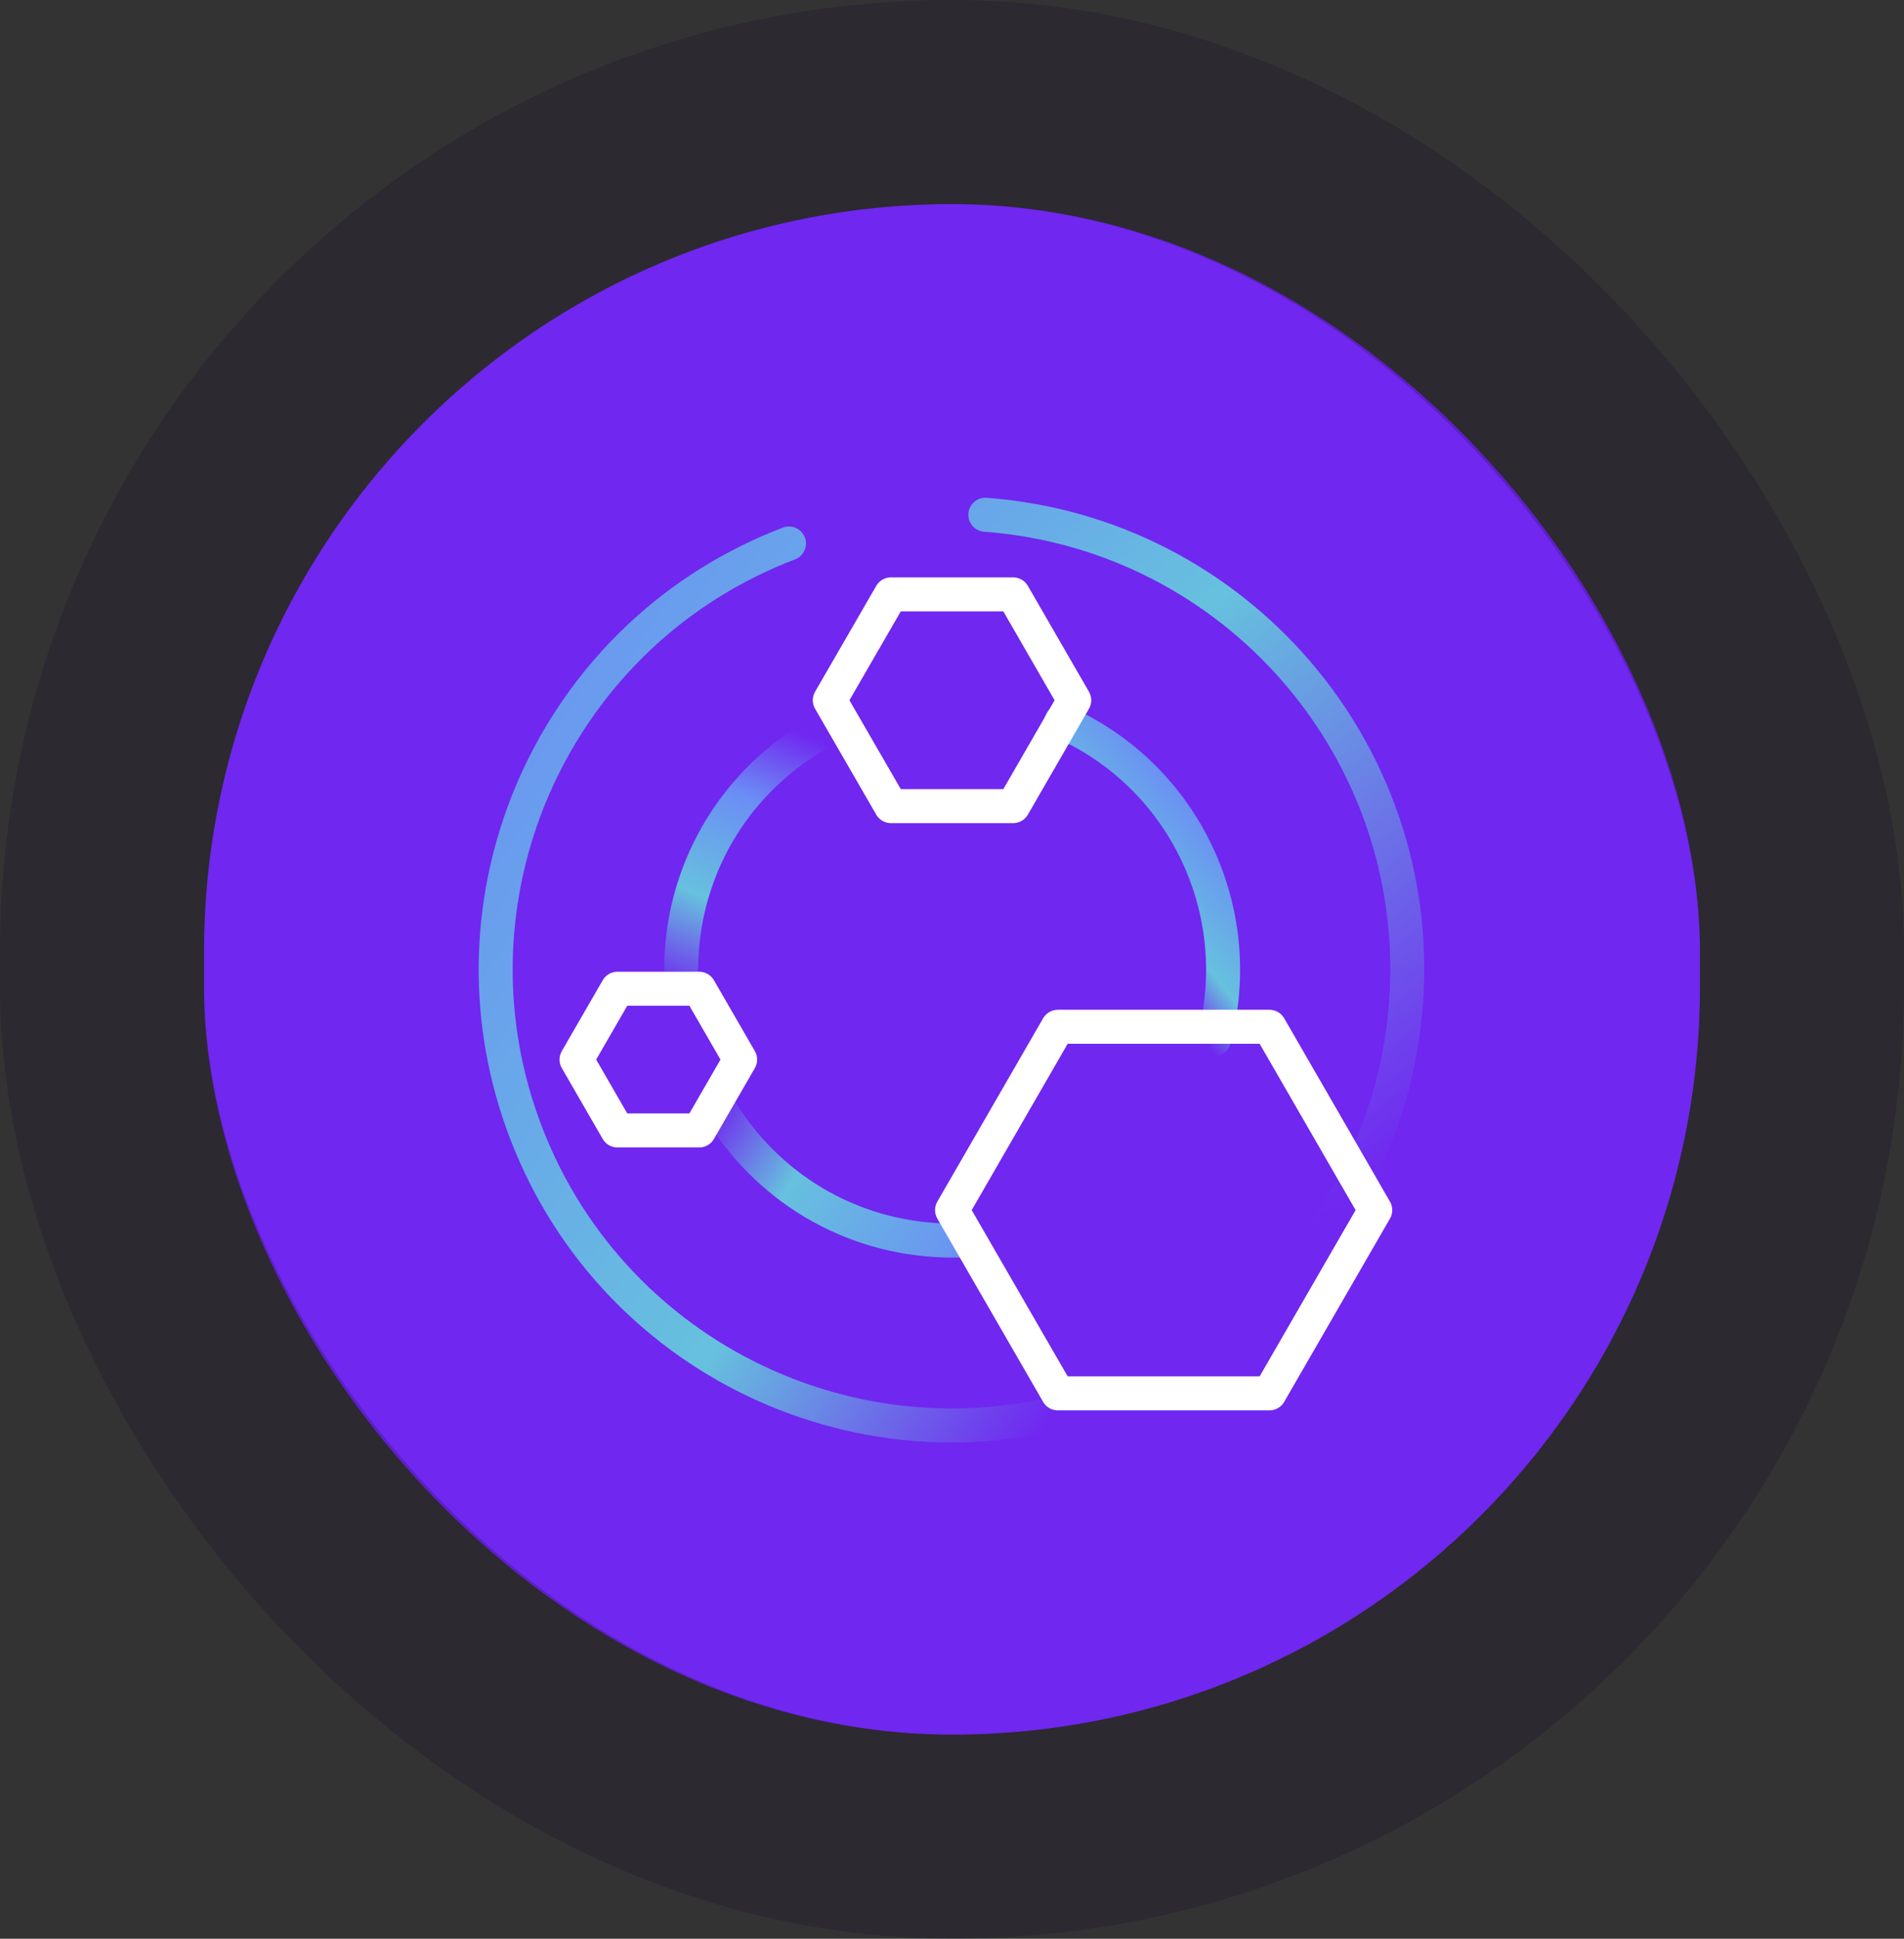 <svg width="56" height="57" viewBox="0 0 56 57" fill="none" xmlns="http://www.w3.org/2000/svg">
<rect x="0" y="0" width="56" height="57" fill="#333333" stroke="none"/>
<rect x="6" y="6" width="44" height="45" rx="22" fill="#7027F0"/>
<path d="M20.035 28.434C20.056 26.178 21.029 23.947 22.898 22.389C23.357 22.005 23.848 21.681 24.357 21.418" stroke="url(#paint0_linear_1905_15806)" stroke-linecap="round" stroke-linejoin="round"/>
<path d="M28.504 36.459C28.101 36.484 27.693 36.478 27.28 36.44C24.476 36.185 22.147 34.508 20.934 32.185" stroke="url(#paint1_linear_1905_15806)" stroke-linecap="round" stroke-linejoin="round"/>
<path d="M31.211 21.211C34.859 22.816 36.704 26.825 35.704 30.559" stroke="url(#paint2_linear_1905_15806)" stroke-linecap="round" stroke-linejoin="round"/>
<path d="M28.98 15.134C36.363 15.684 41.903 22.115 41.353 29.497C41.119 32.625 39.832 35.422 37.863 37.567" stroke="url(#paint3_linear_1905_15806)" stroke-linecap="round" stroke-linejoin="round"/>
<path d="M29.798 17.475H26.205L24.406 20.588L26.205 23.701H29.798L31.595 20.588L29.798 17.475Z" stroke="white" stroke-linecap="round" stroke-linejoin="round"/>
<path d="M37.337 30.188H31.113L28.002 35.578L31.113 40.966H37.337L40.448 35.578L37.337 30.188Z" stroke="white" stroke-linecap="round" stroke-linejoin="round"/>
<path d="M32.766 41.025C25.849 43.664 18.102 40.199 15.463 33.282C14.218 30.02 14.332 26.572 15.524 23.564C16.253 21.725 17.386 20.05 18.856 18.681C20.082 17.54 21.544 16.613 23.205 15.979" stroke="url(#paint4_linear_1905_15806)" stroke-linecap="round" stroke-linejoin="round"/>
<path d="M20.565 29.07H18.16L16.957 31.153L18.16 33.236H20.565L21.768 31.153L20.565 29.07Z" stroke="white" stroke-linecap="round" stroke-linejoin="round"/>
<rect x="3" y="3" width="50" height="51" rx="25" stroke="#0F0327" stroke-opacity="0.2" stroke-width="6"/>
<defs>
<linearGradient id="paint0_linear_1905_15806" x1="23.79" y1="20.379" x2="20.047" y2="29.239" gradientUnits="userSpaceOnUse">
<stop offset="0.12" stop-color="#6B8CF5" stop-opacity="0"/>
<stop offset="0.36" stop-color="#6B8CF5"/>
<stop offset="0.7" stop-color="#66C1DE"/>
<stop offset="1" stop-color="#66C1DE" stop-opacity="0"/>
</linearGradient>
<linearGradient id="paint1_linear_1905_15806" x1="28.731" y1="37.485" x2="20.124" y2="32.092" gradientUnits="userSpaceOnUse">
<stop stop-color="#6B8CF5"/>
<stop offset="0.6" stop-color="#66C1DE"/>
<stop offset="0.9" stop-color="#66C1DE" stop-opacity="0"/>
</linearGradient>
<linearGradient id="paint2_linear_1905_15806" x1="35.643" y1="24.091" x2="31.937" y2="27.133" gradientUnits="userSpaceOnUse">
<stop stop-color="#6B8CF5"/>
<stop offset="0.6" stop-color="#66C1DE"/>
<stop offset="0.9" stop-color="#66C1DE" stop-opacity="0"/>
</linearGradient>
<linearGradient id="paint3_linear_1905_15806" x1="42.489" y1="35.437" x2="24.2" y2="11" gradientUnits="userSpaceOnUse">
<stop offset="0.06" stop-color="#66C1DE" stop-opacity="0"/>
<stop offset="0.599" stop-color="#66C1DE"/>
<stop offset="1" stop-color="#6B8CF5"/>
</linearGradient>
<linearGradient id="paint4_linear_1905_15806" x1="36.7" y1="38.5" x2="10.2" y2="21.5" gradientUnits="userSpaceOnUse">
<stop offset="0.1" stop-color="#66C1DE" stop-opacity="0"/>
<stop offset="0.4" stop-color="#66C1DE"/>
<stop offset="1" stop-color="#6B8CF5"/>
</linearGradient>
</defs>
</svg>
